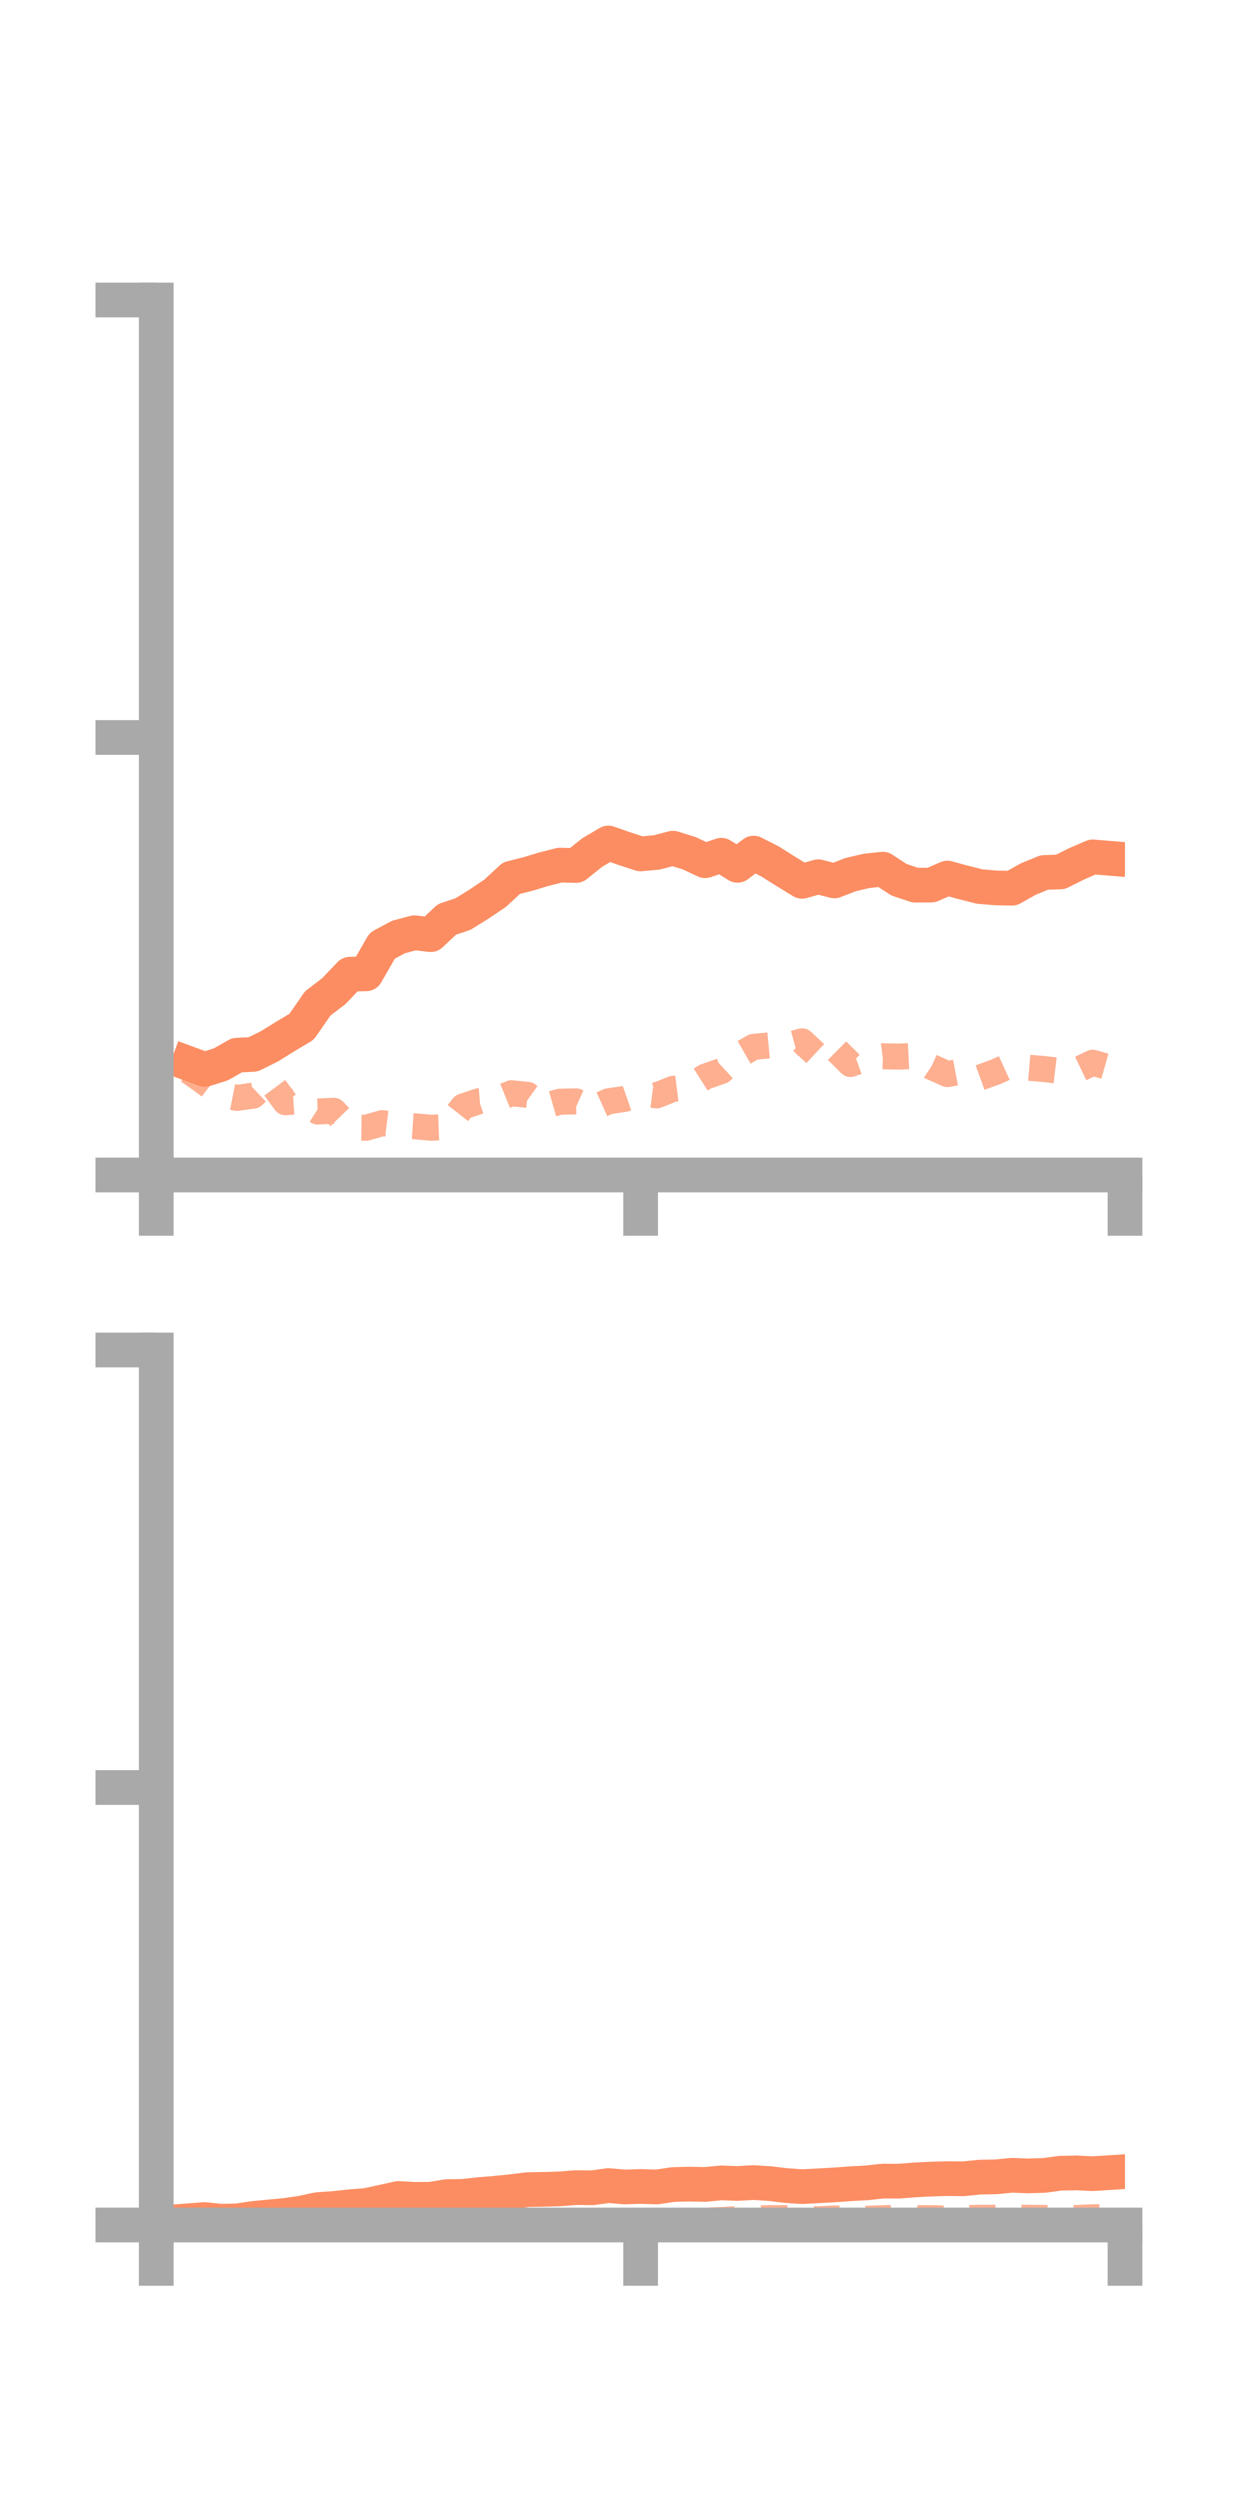 <?xml version="1.0" encoding="utf-8" standalone="no"?>
<!DOCTYPE svg PUBLIC "-//W3C//DTD SVG 1.1//EN"
  "http://www.w3.org/Graphics/SVG/1.1/DTD/svg11.dtd">
<!-- Created with matplotlib (https://matplotlib.org/) -->
<svg height="144pt" version="1.1" viewBox="0 0 72 144" width="72pt" xmlns="http://www.w3.org/2000/svg" xmlns:xlink="http://www.w3.org/1999/xlink">
 <defs>
  <style type="text/css">*{stroke-linecap:butt;stroke-linejoin:round;}</style>
 </defs>
 <g id="figure_1">
  <g id="patch_1">
   <path d="M 0 144 
L 72 144 
L 72 0 
L 0 0 
z
" style="fill:none;"/>
  </g>
  <g id="axes_1">
   <g id="patch_2">
    <path d="M 9 67.68 
L 64.8 67.68 
L 64.8 17.28 
L 9 17.28 
z
" style="fill:none;"/>
   </g>
   <g id="matplotlib.axis_1">
    <g id="xtick_1">
     <g id="line2d_1">
      <defs>
       <path d="M 0 0 
L 0 3.5 
" id="mcee909ed56" style="stroke:#a9a9a9;stroke-width:2;"/>
      </defs>
      <g>
       <use style="fill:#a9a9a9;stroke:#a9a9a9;stroke-width:2;" x="9" xlink:href="#mcee909ed56" y="67.68"/>
      </g>
     </g>
    </g>
    <g id="xtick_2">
     <g id="line2d_2">
      <g>
       <use style="fill:#a9a9a9;stroke:#a9a9a9;stroke-width:2;" x="36.9" xlink:href="#mcee909ed56" y="67.68"/>
      </g>
     </g>
    </g>
    <g id="xtick_3">
     <g id="line2d_3">
      <g>
       <use style="fill:#a9a9a9;stroke:#a9a9a9;stroke-width:2;" x="64.8" xlink:href="#mcee909ed56" y="67.68"/>
      </g>
     </g>
    </g>
   </g>
   <g id="matplotlib.axis_2">
    <g id="ytick_1">
     <g id="line2d_4">
      <defs>
       <path d="M 0 0 
L -3.5 0 
" id="m8202e4775b" style="stroke:#a9a9a9;stroke-width:2;"/>
      </defs>
      <g>
       <use style="fill:#a9a9a9;stroke:#a9a9a9;stroke-width:2;" x="9" xlink:href="#m8202e4775b" y="67.68"/>
      </g>
     </g>
    </g>
    <g id="ytick_2">
     <g id="line2d_5">
      <g>
       <use style="fill:#a9a9a9;stroke:#a9a9a9;stroke-width:2;" x="9" xlink:href="#m8202e4775b" y="42.48"/>
      </g>
     </g>
    </g>
    <g id="ytick_3">
     <g id="line2d_6">
      <g>
       <use style="fill:#a9a9a9;stroke:#a9a9a9;stroke-width:2;" x="9" xlink:href="#m8202e4775b" y="17.28"/>
      </g>
     </g>
    </g>
   </g>
   <g id="line2d_7">
    <path clip-path="url(#pa4059543e6)" d="M 10.86 61.258 
L 11.79 61.6 
L 12.72 61.308 
L 13.65 60.779 
L 14.58 60.734 
L 15.51 60.274 
L 16.44 59.697 
L 17.37 59.143 
L 18.3 57.799 
L 19.23 57.088 
L 20.16 56.113 
L 21.09 56.092 
L 22.02 54.471 
L 22.95 53.973 
L 23.88 53.727 
L 24.81 53.836 
L 25.74 52.96 
L 26.67 52.649 
L 27.6 52.072 
L 28.53 51.444 
L 29.46 50.581 
L 30.39 50.348 
L 31.32 50.068 
L 32.25 49.831 
L 33.18 49.852 
L 34.11 49.107 
L 35.04 48.558 
L 35.97 48.885 
L 36.9 49.186 
L 37.83 49.099 
L 38.76 48.856 
L 39.69 49.143 
L 40.62 49.578 
L 41.55 49.263 
L 42.48 49.843 
L 43.41 49.139 
L 44.34 49.611 
L 45.27 50.196 
L 46.2 50.765 
L 47.13 50.501 
L 48.06 50.741 
L 48.99 50.378 
L 49.92 50.162 
L 50.85 50.064 
L 51.78 50.673 
L 52.71 50.984 
L 53.64 50.981 
L 54.57 50.577 
L 55.5 50.83 
L 56.43 51.065 
L 57.36 51.144 
L 58.29 51.162 
L 59.22 50.639 
L 60.15 50.255 
L 61.08 50.223 
L 62.01 49.759 
L 62.94 49.357 
L 63.87 49.434 
" style="fill:none;stroke:#fc8d62;stroke-linecap:square;stroke-width:2;"/>
   </g>
   <g id="line2d_8">
    <path clip-path="url(#pa4059543e6)" d="M 10.86 61.685 
L 11.79 62.347 
L 12.72 63.056 
L 13.65 63.239 
L 14.58 63.112 
L 15.51 62.236 
L 16.44 63.488 
L 17.37 63.425 
L 18.3 64.023 
L 19.23 63.983 
L 20.16 64.946 
L 21.09 64.959 
L 22.02 64.692 
L 22.95 64.811 
L 23.88 64.873 
L 24.81 64.957 
L 25.74 64.92 
L 26.67 63.736 
L 27.6 63.426 
L 28.53 63.348 
L 29.46 62.971 
L 30.39 63.066 
L 31.32 63.725 
L 32.25 63.459 
L 33.18 63.439 
L 34.11 63.856 
L 35.04 63.438 
L 35.97 63.299 
L 36.9 62.974 
L 37.83 63.094 
L 38.76 62.723 
L 39.69 62.606 
L 40.62 62.017 
L 41.55 61.694 
L 42.48 60.833 
L 43.41 60.299 
L 44.34 60.211 
L 45.27 60.231 
L 46.2 59.979 
L 47.13 60.848 
L 48.06 60.366 
L 48.99 61.289 
L 49.92 60.956 
L 50.85 60.84 
L 51.78 60.862 
L 52.71 60.816 
L 53.64 61.451 
L 54.57 61.868 
L 55.5 61.693 
L 56.43 62.076 
L 57.36 61.74 
L 58.29 61.315 
L 59.22 61.499 
L 60.15 61.578 
L 61.08 61.688 
L 62.01 61.66 
L 62.94 61.213 
L 63.87 61.479 
" style="fill:none;stroke:#fc8d62;stroke-dasharray:1.5,1.5;stroke-dashoffset:0;stroke-opacity:0.7;stroke-width:1.5;"/>
   </g>
   <g id="patch_3">
    <path d="M 9 67.68 
L 9 17.28 
" style="fill:none;stroke:#a9a9a9;stroke-linecap:square;stroke-linejoin:miter;stroke-width:2;"/>
   </g>
   <g id="patch_4">
    <path d="M 64.8 67.68 
L 64.8 17.28 
" style="fill:none;"/>
   </g>
   <g id="patch_5">
    <path d="M 9 67.68 
L 64.8 67.68 
" style="fill:none;stroke:#a9a9a9;stroke-linecap:square;stroke-linejoin:miter;stroke-width:2;"/>
   </g>
   <g id="patch_6">
    <path d="M 9 17.28 
L 64.8 17.28 
" style="fill:none;"/>
   </g>
  </g>
  <g id="axes_2">
   <g id="patch_7">
    <path d="M 9 128.16 
L 64.8 128.16 
L 64.8 77.76 
L 9 77.76 
z
" style="fill:none;"/>
   </g>
   <g id="matplotlib.axis_3">
    <g id="xtick_4">
     <g id="line2d_9">
      <g>
       <use style="fill:#a9a9a9;stroke:#a9a9a9;stroke-width:2;" x="9" xlink:href="#mcee909ed56" y="128.16"/>
      </g>
     </g>
    </g>
    <g id="xtick_5">
     <g id="line2d_10">
      <g>
       <use style="fill:#a9a9a9;stroke:#a9a9a9;stroke-width:2;" x="36.9" xlink:href="#mcee909ed56" y="128.16"/>
      </g>
     </g>
    </g>
    <g id="xtick_6">
     <g id="line2d_11">
      <g>
       <use style="fill:#a9a9a9;stroke:#a9a9a9;stroke-width:2;" x="64.8" xlink:href="#mcee909ed56" y="128.16"/>
      </g>
     </g>
    </g>
   </g>
   <g id="matplotlib.axis_4">
    <g id="ytick_4">
     <g id="line2d_12">
      <g>
       <use style="fill:#a9a9a9;stroke:#a9a9a9;stroke-width:2;" x="9" xlink:href="#m8202e4775b" y="128.16"/>
      </g>
     </g>
    </g>
    <g id="ytick_5">
     <g id="line2d_13">
      <g>
       <use style="fill:#a9a9a9;stroke:#a9a9a9;stroke-width:2;" x="9" xlink:href="#m8202e4775b" y="102.96"/>
      </g>
     </g>
    </g>
    <g id="ytick_6">
     <g id="line2d_14">
      <g>
       <use style="fill:#a9a9a9;stroke:#a9a9a9;stroke-width:2;" x="9" xlink:href="#m8202e4775b" y="77.76"/>
      </g>
     </g>
    </g>
   </g>
   <g id="line2d_15">
    <path clip-path="url(#p62446c95b1)" d="M 10.86 127.917 
L 11.79 127.846 
L 12.72 127.943 
L 13.65 127.924 
L 14.58 127.785 
L 15.51 127.696 
L 16.44 127.608 
L 17.37 127.472 
L 18.3 127.273 
L 19.23 127.21 
L 20.16 127.11 
L 21.09 127.038 
L 22.02 126.837 
L 22.95 126.632 
L 23.88 126.683 
L 24.81 126.677 
L 25.74 126.524 
L 26.67 126.511 
L 27.6 126.409 
L 28.53 126.331 
L 29.46 126.239 
L 30.39 126.123 
L 31.32 126.108 
L 32.25 126.08 
L 33.18 126.006 
L 34.11 126.018 
L 35.04 125.888 
L 35.97 125.97 
L 36.9 125.94 
L 37.83 125.97 
L 38.76 125.831 
L 39.69 125.804 
L 40.62 125.824 
L 41.55 125.734 
L 42.48 125.768 
L 43.41 125.716 
L 44.34 125.775 
L 45.27 125.888 
L 46.2 125.951 
L 47.13 125.904 
L 48.06 125.852 
L 48.99 125.783 
L 49.92 125.733 
L 50.85 125.631 
L 51.78 125.635 
L 52.71 125.562 
L 53.64 125.516 
L 54.57 125.489 
L 55.5 125.499 
L 56.43 125.403 
L 57.36 125.387 
L 58.29 125.296 
L 59.22 125.332 
L 60.15 125.303 
L 61.08 125.176 
L 62.01 125.16 
L 62.94 125.204 
L 63.87 125.145 
" style="fill:none;stroke:#fc8d62;stroke-linecap:square;stroke-width:2;"/>
   </g>
   <g id="line2d_16">
    <path clip-path="url(#p62446c95b1)" d="M 10.86 128.035 
L 11.79 127.952 
L 12.72 128.008 
L 13.65 128.033 
L 14.58 128.015 
L 15.51 128.031 
L 16.44 128.039 
L 17.37 127.997 
L 18.3 127.98 
L 19.23 127.966 
L 20.16 128.007 
L 21.09 127.978 
L 22.02 127.976 
L 22.95 127.973 
L 23.88 127.97 
L 24.81 127.963 
L 25.74 127.971 
L 26.67 127.999 
L 27.6 127.963 
L 28.53 127.939 
L 29.46 127.921 
L 30.39 127.891 
L 31.32 127.946 
L 32.25 127.933 
L 33.18 127.952 
L 34.11 127.96 
L 35.04 127.952 
L 35.97 127.935 
L 36.9 127.937 
L 37.83 127.947 
L 38.76 127.941 
L 39.69 127.922 
L 40.62 127.908 
L 41.55 127.874 
L 42.48 127.815 
L 43.41 127.789 
L 44.34 127.762 
L 45.27 127.764 
L 46.2 127.785 
L 47.13 127.831 
L 48.06 127.782 
L 48.99 127.808 
L 49.92 127.801 
L 50.85 127.771 
L 51.78 127.734 
L 52.71 127.768 
L 53.64 127.764 
L 54.57 127.791 
L 55.5 127.767 
L 56.43 127.745 
L 57.36 127.745 
L 58.29 127.748 
L 59.22 127.743 
L 60.15 127.754 
L 61.08 127.756 
L 62.01 127.756 
L 62.94 127.713 
L 63.87 127.693 
" style="fill:none;stroke:#fc8d62;stroke-dasharray:1.5,1.5;stroke-dashoffset:0;stroke-opacity:0.7;stroke-width:1.5;"/>
   </g>
   <g id="patch_8">
    <path d="M 9 128.16 
L 9 77.76 
" style="fill:none;stroke:#a9a9a9;stroke-linecap:square;stroke-linejoin:miter;stroke-width:2;"/>
   </g>
   <g id="patch_9">
    <path d="M 64.8 128.16 
L 64.8 77.76 
" style="fill:none;"/>
   </g>
   <g id="patch_10">
    <path d="M 9 128.16 
L 64.8 128.16 
" style="fill:none;stroke:#a9a9a9;stroke-linecap:square;stroke-linejoin:miter;stroke-width:2;"/>
   </g>
   <g id="patch_11">
    <path d="M 9 77.76 
L 64.8 77.76 
" style="fill:none;"/>
   </g>
  </g>
 </g>
 <defs>
  <clipPath id="pa4059543e6">
   <rect height="50.4" width="55.8" x="9" y="17.28"/>
  </clipPath>
  <clipPath id="p62446c95b1">
   <rect height="50.4" width="55.8" x="9" y="77.76"/>
  </clipPath>
 </defs>
</svg>

